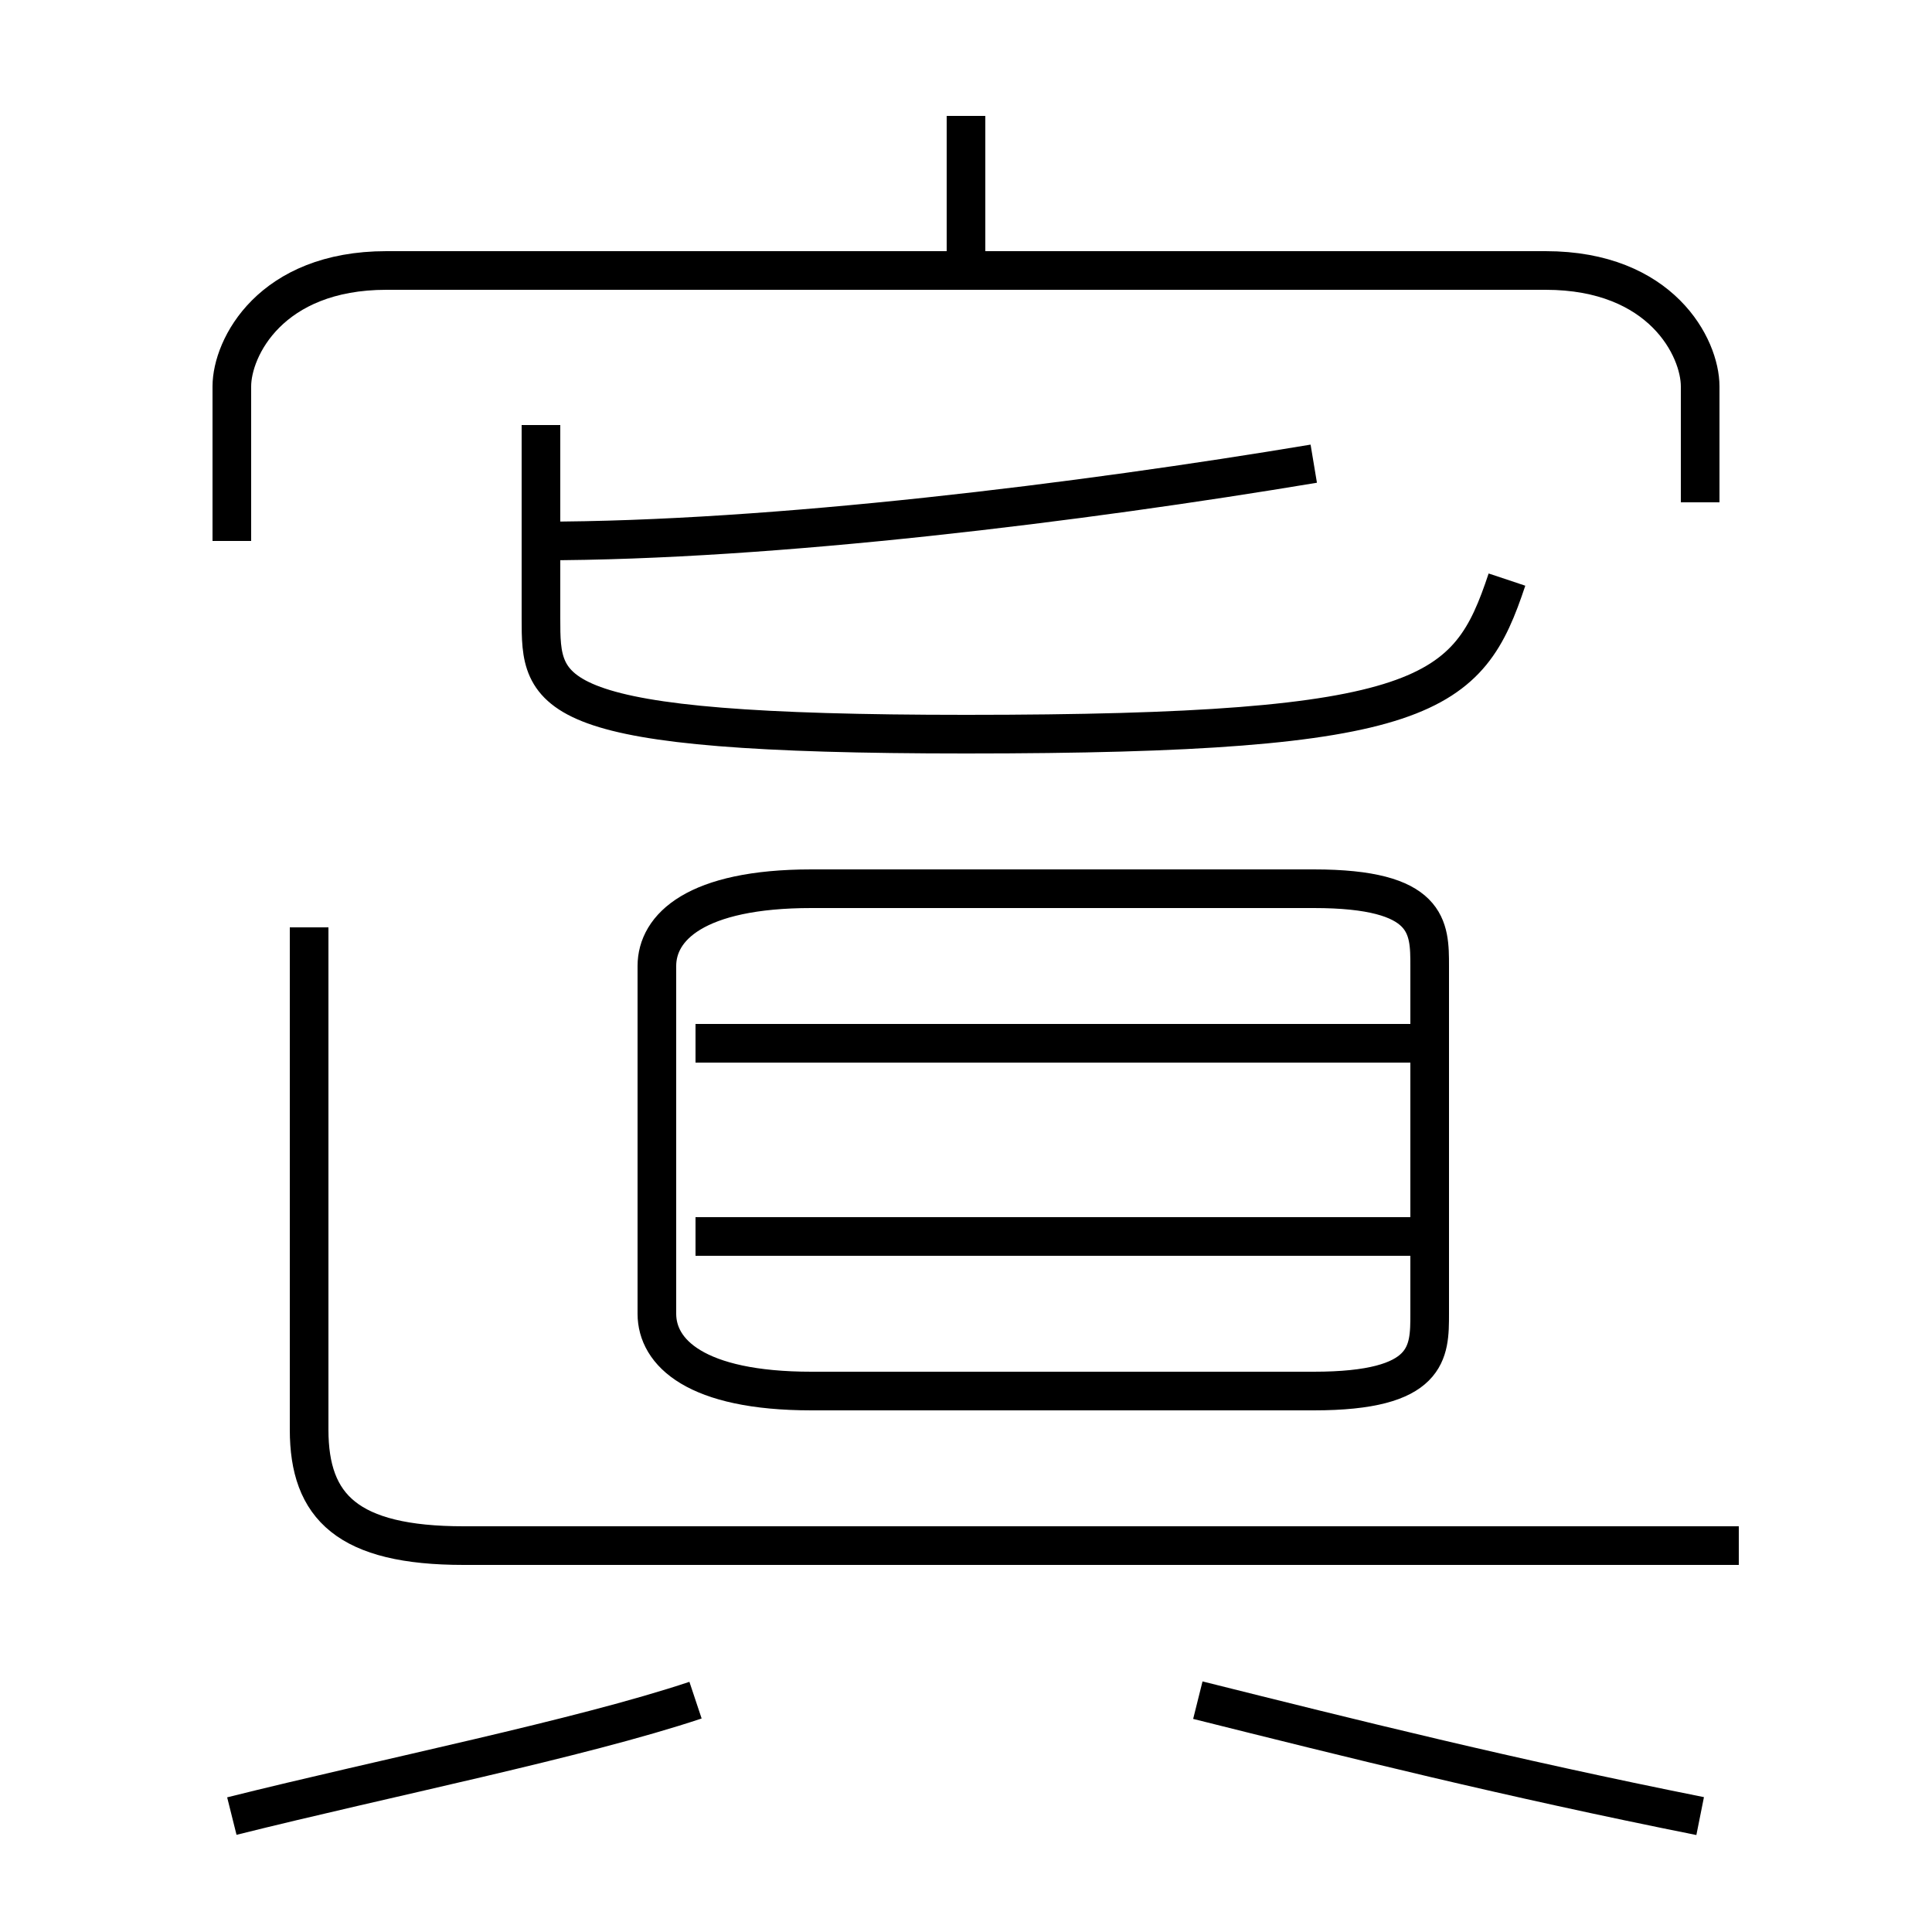 <?xml version='1.0' encoding='utf8'?>
<svg viewBox="0.0 -6.0 50.0 50.0" version="1.1" xmlns="http://www.w3.org/2000/svg">
<rect x="0.0" y="-6.0" width="50.0" height="50.0" fill="#808080" stroke="none"/>
<rect x="-1000" y="-1000" width="2000" height="2000" stroke="white" fill="white"/>
<g style="fill:white;stroke:#000000;  stroke-width:1">
<path d="M 45 -4 L 12 -4 C 9 -4 8 -5 8 -7 L 8 -20 M 6 3 C 10 2 15 1 18 0 M 44 3 C 39 2 35 1 31 0 M 37 -12 L 18 -12 M 21 -8 L 34 -8 C 37 -8 37 -9 37 -10 L 37 -19 C 37 -20 37 -21 34 -21 L 21 -21 C 18 -21 17 -20 17 -19 L 17 -10 C 17 -9 18 -8 21 -8 Z M 37 -17 L 18 -17 M 14 -33 L 14 -28 C 14 -26 14 -25 25 -25 C 37 -25 38 -26 39 -29 M 14 -30 C 20 -30 28 -31 34 -32 M 44 -31 L 44 -34 C 44 -35 43 -37 40 -37 L 10 -37 C 7 -37 6 -35 6 -34 L 6 -30 M 25 -37 L 25 -41" transform="translate(0.0 38.0)" />
</g>
</svg>